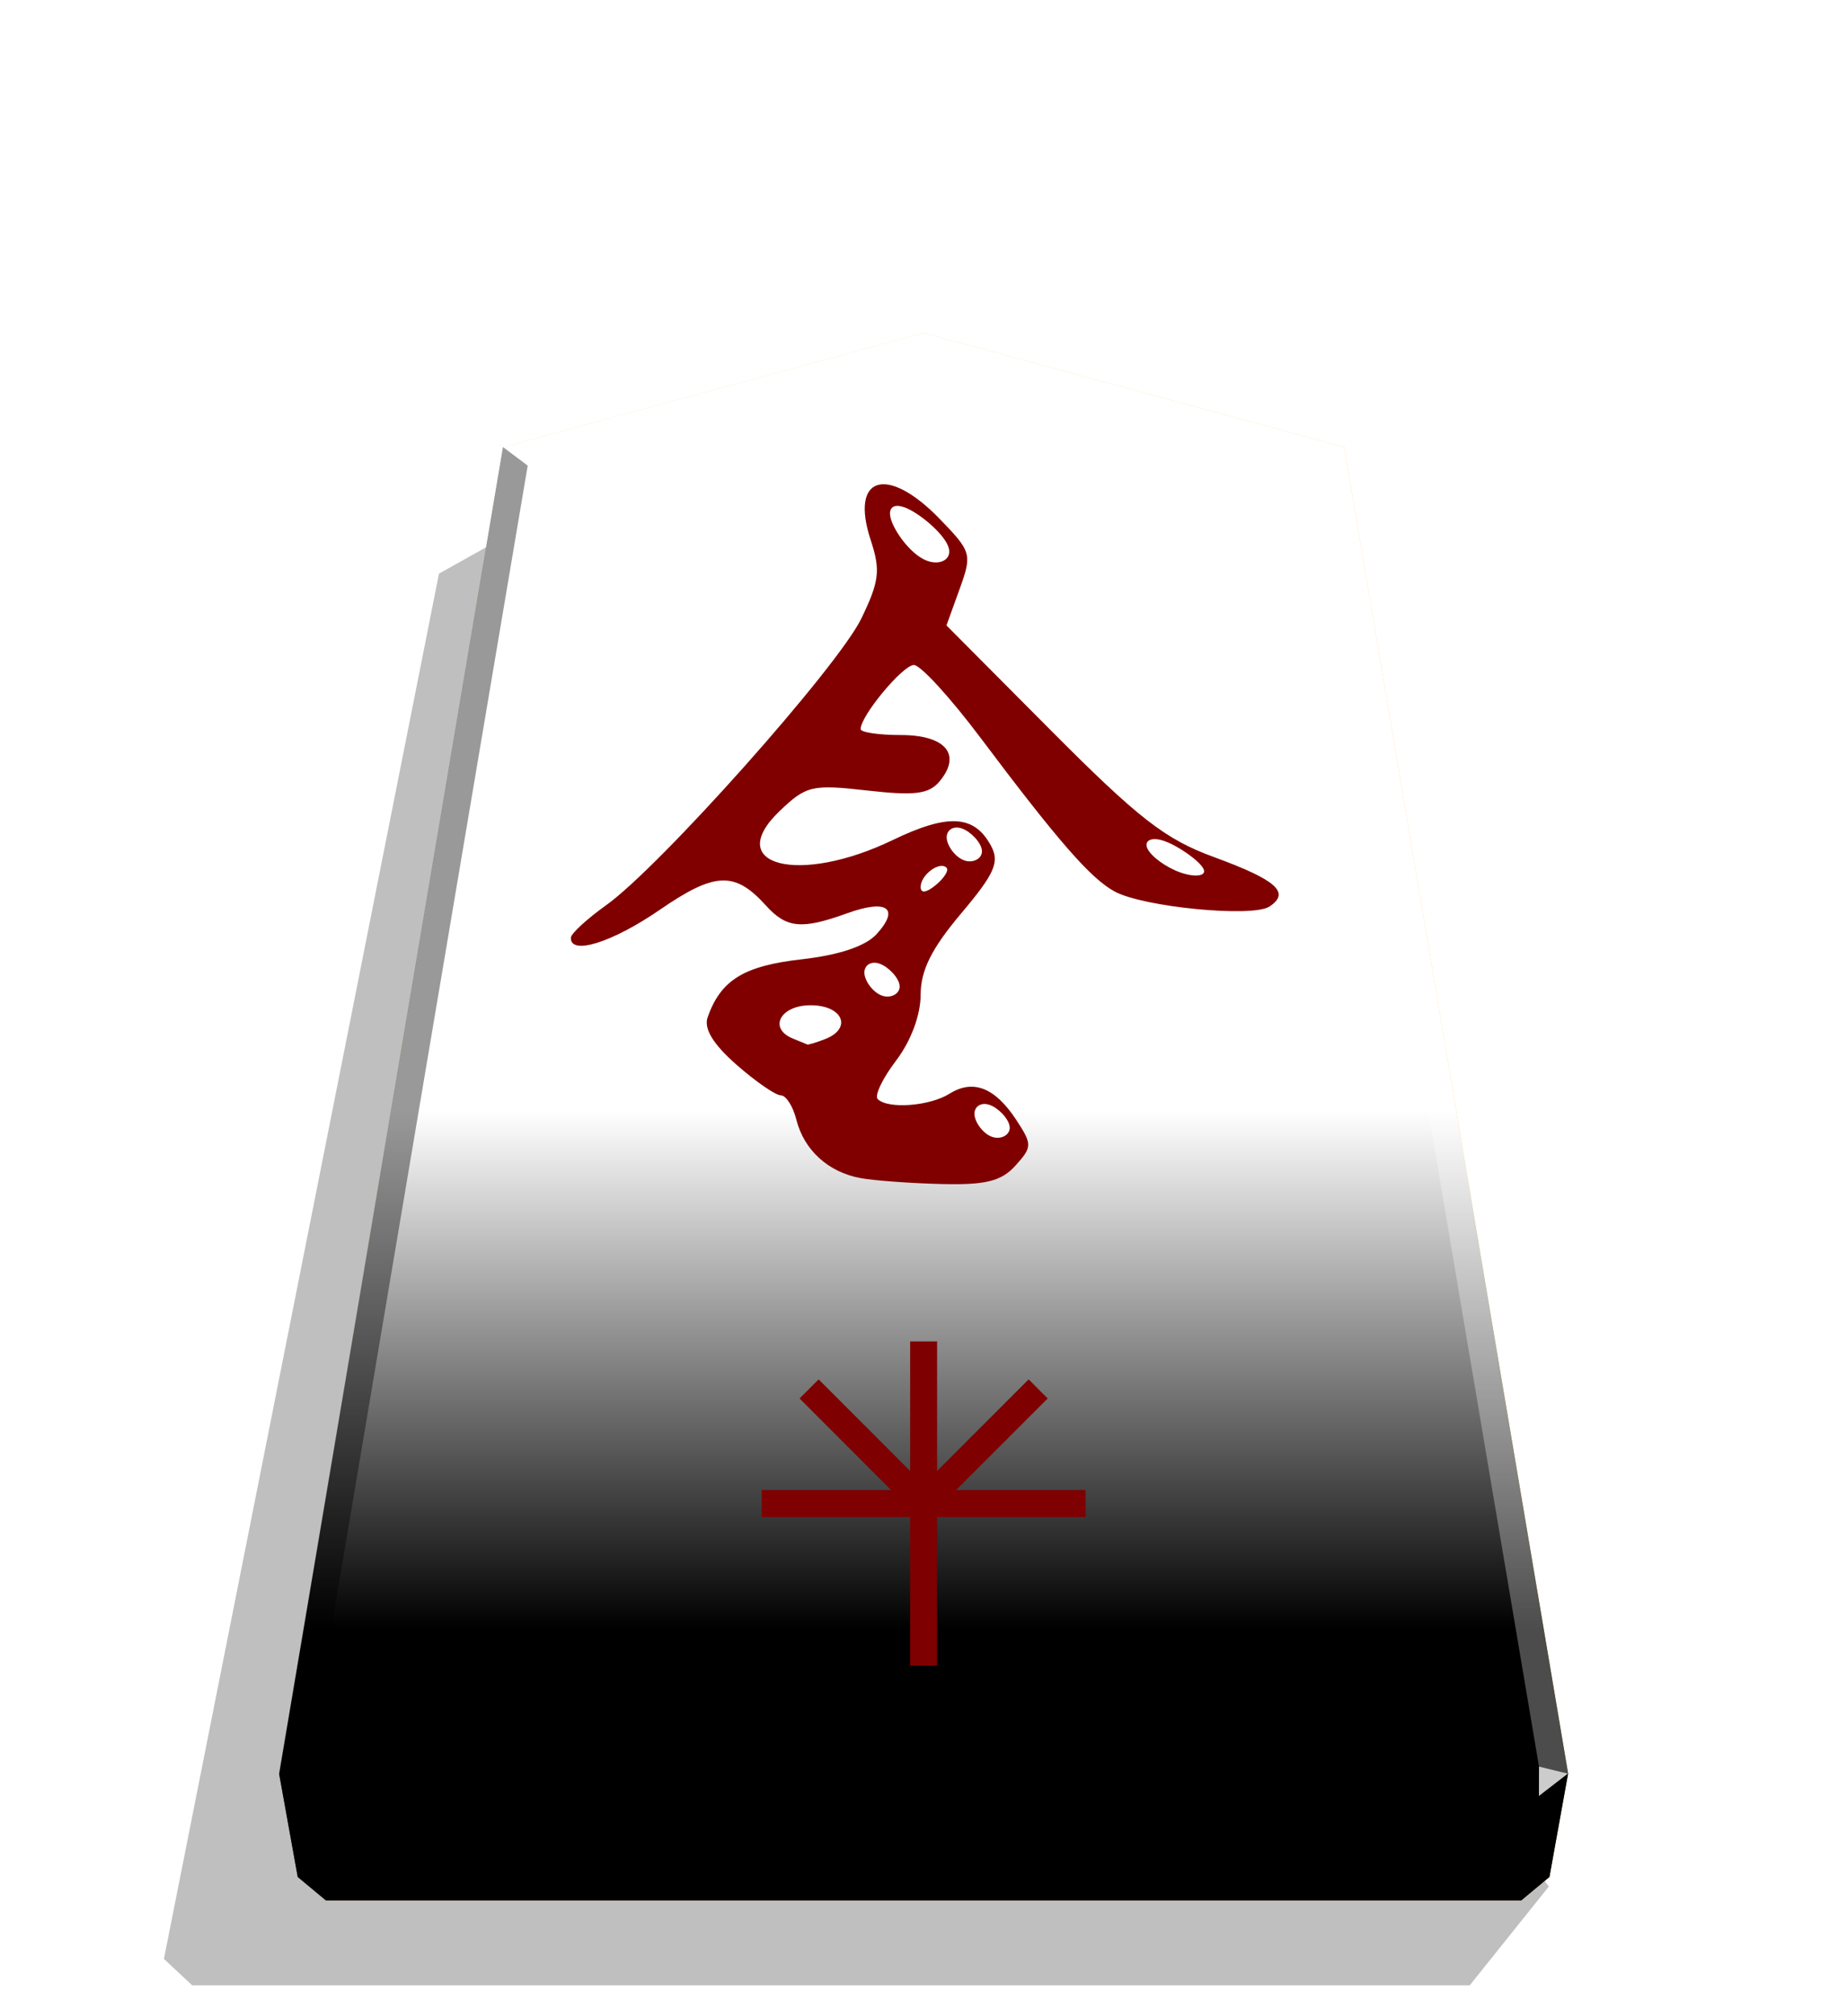 <svg xmlns="http://www.w3.org/2000/svg" xmlns:xlink="http://www.w3.org/1999/xlink" width="498.898" height="544.252" viewBox="0 0 1320 1440" xmlns:v="https://vecta.io/nano"><style><![CDATA[.E{color-interpolation-filters:sRGB}.F{filter:url(#F)}]]></style><defs><linearGradient id="A" x1="-1430.769" y1="-77.47" x2="-1409.955" y2="-77.47" spreadMethod="reflect" gradientUnits="userSpaceOnUse"><stop offset="0" stop-color="#ffd285"/><stop offset=".232" stop-color="#ffcd79"/><stop offset=".616" stop-color="#ffca73"/><stop offset=".808" stop-color="#ffd386"/><stop offset="1" stop-color="#ffc86e"/></linearGradient><linearGradient id="B" x1="-1215.571" y1="-296.329" x2="-1215.572" y2="165.415" gradientUnits="userSpaceOnUse"><stop offset=".6" stop-color="#fff"/><stop offset="1"/></linearGradient><filter id="C" x="-.012" y="-.011" width="1.024" height="1.023" class="E"><feGaussianBlur stdDeviation="2.441"/></filter><filter id="D" x="-.047" y="-.05" width="1.095" height="1.099" class="E"><feGaussianBlur stdDeviation=".392"/></filter><filter id="E" x="-.049" y="-.077" width="1.097" height="1.154" class="E"><feGaussianBlur stdDeviation=".392"/></filter><filter id="F" x="-.079" y="-.083" width="1.159" height="1.166" class="E"><feGaussianBlur stdDeviation=".392"/></filter><path id="G" d="M-1215.571-296.329l-149.881 40.669-79.82 472.51 6.639 36.814 10.024 8.338h426.077l10.024-8.338 6.639-36.814-79.82-472.51z"/><path id="H" d="M-2542.642-71.051c2.955 1.031 6.529 4.742 6.735 7.422s-2.955 4.33-5.91 3.299-5.704-4.742-5.91-7.422 2.131-4.33 5.086-3.299z"/></defs><path style="mix-blend-mode:multiply" d="M-2728.669 264.709l28.198 35.189h455.354l10.087-9.413-98.043-493.462-31.462-17.601z" transform="matrix(-2.005 0 0 2.005 -4364.078 816.662)" opacity=".5" filter="url(#C)"/><use xlink:href="#G" fill="url(#A)" transform="matrix(2.005 0 0 2.005 3097.382 831.934)"/><use xlink:href="#G" x="315.666" y="-40.204" opacity=".25" fill="url(#B)" transform="matrix(2.005 0 0 2.005 2464.431 912.549)" style="mix-blend-mode:overlay"/><g fill="#7e0000"><path d="M650.458 958.083h19.257v231.518h-19.257z"/><path d="M775.845 1064.214v19.257H544.327v-19.257z"/><path d="M735.132 985.18l13.617 13.617-84.674 84.674-13.617-13.617z"/><path d="M669.715 1069.854l-13.617 13.617-84.674-84.674 13.617-13.617z"/></g><path d="M1099.874 1261.697l-.043 21.064 20.75-16.013-20.707-5.052z" opacity=".8" fill="#fff"/><path d="M1120.582 1266.748l-20.75 16.013-12.661 74.524 20.099-16.719 13.312-73.818z" opacity=".6"/><g fill="#fff"><path d="M359.469 319.303l17.664 13.248L660 254.157v-16.402z" opacity=".3"/><path d="M960.531 319.303l-17.664 13.248L660 254.157v-16.402z" opacity=".3"/><path d="M960.531 319.303l-17.664 13.248 157.007 929.146 20.707 5.052z" opacity=".3"/></g><path d="M359.469 319.303l17.664 13.248-157.007 929.146-20.707 5.052z" opacity=".4"/><path d="M199.419 1266.748l20.75 16.013 12.661 74.524-20.099-16.719-13.312-73.818z" opacity=".9"/><path d="M220.126 1261.697l.043 21.064-20.75-16.013 20.707-5.052z" opacity=".6"/><path d="M220.126 1261.697h879.749l-.043 21.064H220.169l-.043-21.064z" opacity=".2"/><path d="M1099.831 1282.761l-12.661 74.524H232.829l-12.661-74.524h879.663z" opacity=".7"/><g transform="matrix(2.129 0 0 2.129 6100.705 742.969)"><path d="M-2576.625 46.248c-10.856-1.976-19.017-9.397-21.585-19.628-1.124-4.48-3.474-8.146-5.221-8.146s-8.436-4.618-14.865-10.263c-7.886-6.924-11.035-12.112-9.678-15.947 4.405-12.457 12.133-17.223 31.474-19.411 12.763-1.444 21.582-4.418 25.307-8.534 7.822-8.643 3.371-11.738-9.952-6.92-15.298 5.532-20.354 5.045-27.297-2.628-10.425-11.519-17.114-11.252-35.536 1.421-15.992 11-30.138 15.448-29.916 9.405.05-1.385 5.385-6.295 11.854-10.911 18.128-12.937 77.793-79.936 85.663-96.193 6.027-12.451 6.472-16.161 3.148-26.234-7.104-21.525 5.453-25.41 23.142-7.16 10.702 11.041 10.922 11.821 6.671 23.578l-4.397 12.159 35.115 35.277c29.325 29.46 38.315 36.447 54.522 42.376 21.173 7.746 25.908 11.942 18.792 16.655-5.666 3.752-42.271.202-51.96-5.039-8.03-4.344-18.968-16.871-45.101-51.653-10.058-13.387-20.089-24.34-22.291-24.34-3.722 0-17.889 17.028-17.889 21.501 0 1.1 6.091 2 13.534 2 14.991 0 20.454 6.517 12.995 15.505-3.575 4.307-8.302 4.91-24.307 3.099-18.558-2.1-20.502-1.642-29.45 6.93-19.099 18.298 6.567 24.855 37.978 9.702 18.661-9.002 27.452-8.475 33.048 1.981 2.905 5.429 1.185 9.296-10.076 22.651-9.945 11.794-13.579 19.106-13.579 27.322 0 6.74-3.292 15.534-8.248 22.031-4.536 5.948-7.306 11.756-6.155 12.907 3.423 3.423 17.388 2.382 24.076-1.794 7.966-4.975 15.316-2.086 22.468 8.829 5.351 8.167 5.333 9.037-.325 15.288-4.732 5.229-9.964 6.532-24.783 6.171-10.331-.251-22.561-1.145-27.177-1.985zM-2588.65-.35c9.355-3.59 6.094-11.391-4.761-11.391-10.239 0-14.326 7.796-5.875 11.206l4.761 1.958c.311.146 2.954-.652 5.875-1.773zm40.867-57.53c-2.328-2.328-8.698 2.402-8.698 6.46 0 2.226 1.927 1.971 5.117-.677 2.814-2.336 4.426-4.938 3.581-5.783z" fill="maroon"/><g fill="#fff"><path d="M-2560.565-178.202c4.825 2.329 12.139 8.635 13.466 12.873s-3.335 6.408-8.16 4.079-9.815-9.155-11.141-13.393 1.01-5.888 5.836-3.559z" filter="url(#D)"/><path d="M-2474.581-66.805c4.686 1.666 11.722 6.646 13.024 9.269s-3.128 2.887-7.814 1.222-9.628-5.261-10.93-7.884 1.034-4.272 5.72-2.606z" filter="url(#E)"/><use xlink:href="#H" class="F"/><use xlink:href="#H" x="-27.628" y="45.359" class="F"/><use xlink:href="#H" x="9.322" y="92.738" class="F"/></g></g></svg>